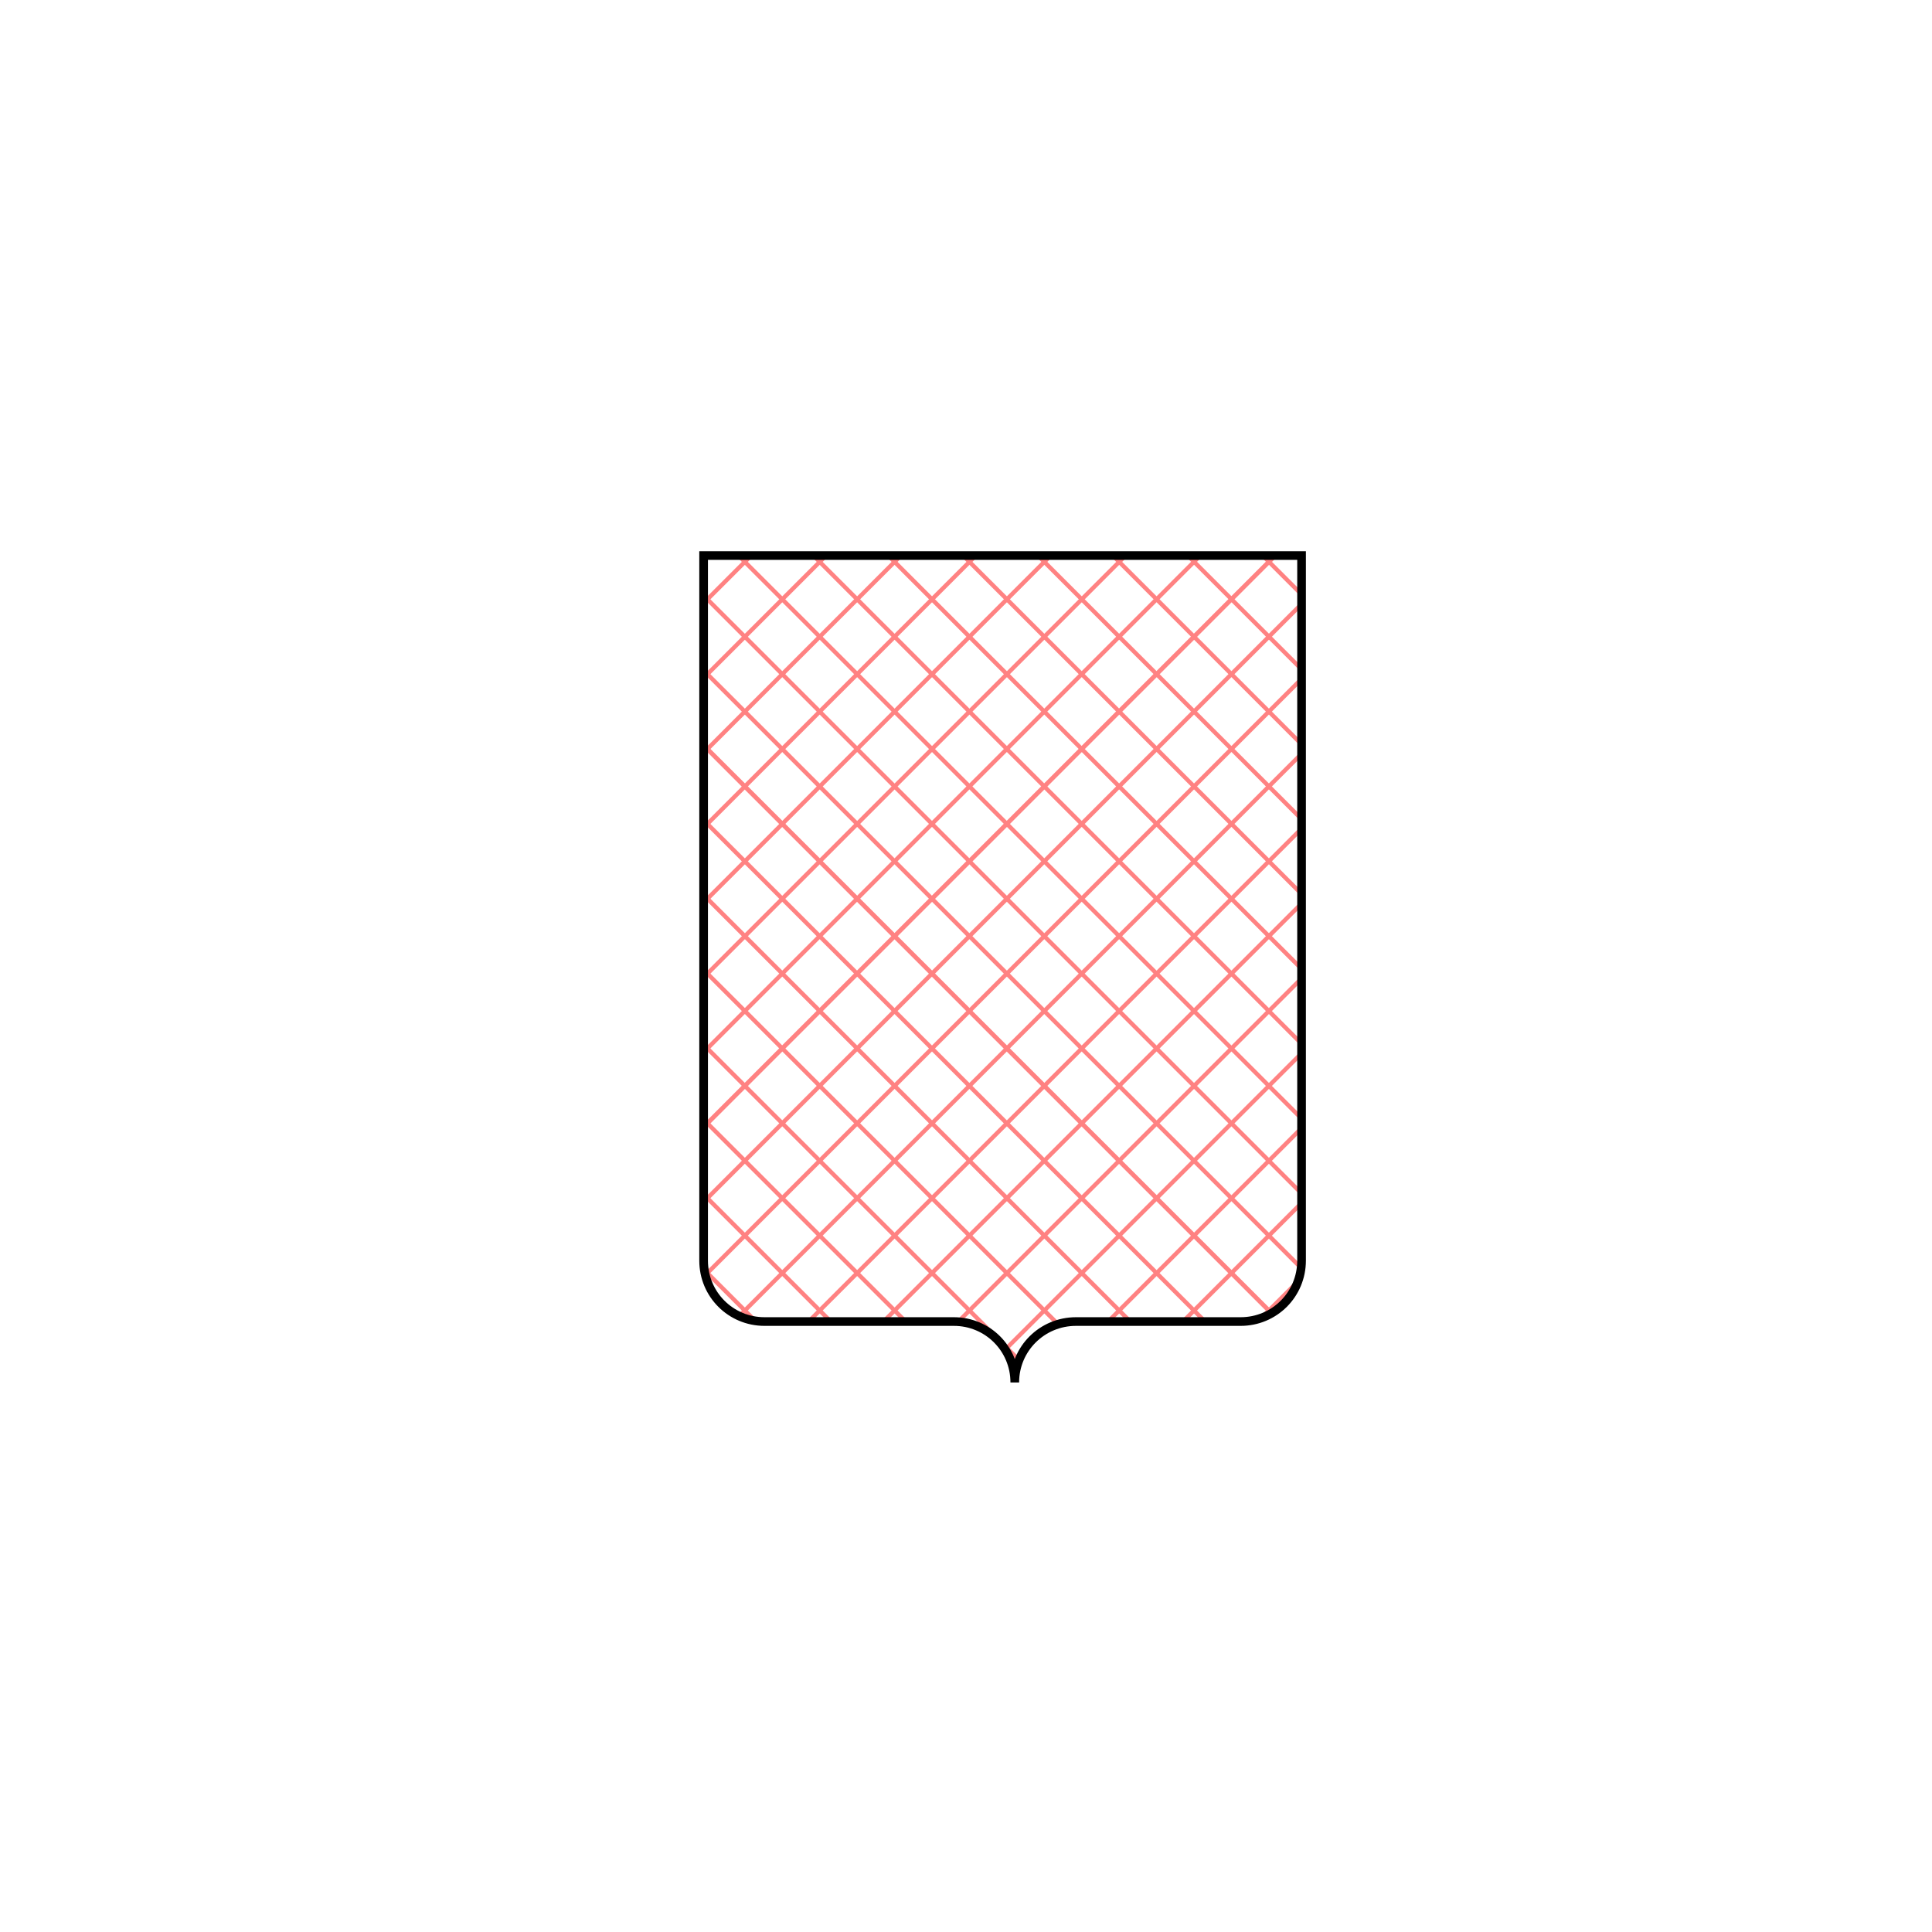<svg:svg xmlns:dc="http://purl.org/dc/elements/1.1/" xmlns:ns1="http://sodipodi.sourceforge.net/DTD/sodipodi-0.dtd" xmlns:ns2="http://www.inkscape.org/namespaces/inkscape" xmlns:ns4="http://creativecommons.org/ns#" xmlns:rdf="http://www.w3.org/1999/02/22-rdf-syntax-ns#" xmlns:svg="http://www.w3.org/2000/svg" height="912.183" id="svg3967" version="1.1" viewBox="-330.148 -260.238 912.183 912.183" width="912.183" ns1:docname="grid transversal.svg" ns2:version="0.48.2 r9819">
  <svg:defs id="defs3969">
    <svg:clipPath clipPathUnits="userSpaceOnUse" id="clipPath17498">
      <svg:path d="m841.9-3.464-235.39 235.39c-11.288 11.288-11.288 29.397 0 40.685l63.197 63.197c11.288 11.288 11.288 29.397 0 40.685 11.288-11.288 29.488-11.197 40.775 0.09l54.97 54.97c11.288 11.288 29.397 11.288 40.685 0l235.39-235.39z" id="path17500" style="fill-rule:evenodd;stroke:#000000;stroke-width:4.091;fill:#ffffff" ns1:nodetypes="ccccsccccc" ns2:connector-curvature="0" />
    </svg:clipPath>
    <svg:clipPath clipPathUnits="userSpaceOnUse" id="clipPath17502">
      <svg:path d="m306.68 54.125-235.39 235.4c-11.288 11.288-11.288 29.397 0 40.685l63.197 63.197c11.288 11.288 11.288 29.397 0 40.685 11.288-11.288 29.488-11.197 40.775 0.09l54.97 54.97c11.288 11.288 29.397 11.288 40.685 0l235.39-235.4z" id="path17504" style="fill-rule:evenodd;stroke:#000000;stroke-width:4.091;fill:#ffffff" ns1:nodetypes="ccccsccccc" ns2:connector-curvature="0" />
    </svg:clipPath>
  </svg:defs>
  <ns1:namedview bordercolor="#666666" borderopacity="1.0" fit-margin-bottom="0" fit-margin-left="0" fit-margin-right="0" fit-margin-top="0" id="base" pagecolor="#ffffff" showgrid="false" showguides="true" ns2:current-layer="layer2" ns2:cx="64.045312" ns2:cy="151.72687" ns2:document-units="px" ns2:guide-bbox="true" ns2:pageopacity="0.0" ns2:pageshadow="2" ns2:snap-global="false" ns2:window-height="955" ns2:window-maximized="1" ns2:window-width="1920" ns2:window-x="-9" ns2:window-y="-9" ns2:zoom="1.3686038">
    <ns2:grid id="grid14852" type="xygrid" />
  </ns1:namedview>
  <svg:g id="g6204" style="display:none" ns2:groupmode="layer" ns2:label="fill">
    <svg:path d="m2.061 2.051v332.9c0 15.963 12.805 28.769 28.769 28.769h89.374c15.963 0 28.769 12.805 28.769 28.769 0-15.963 12.933-28.769 28.896-28.769h77.739c15.963 0 28.768-12.805 28.769-28.769v-332.9z" id="path6206" style="display:inline;fill:#ff8282" ns1:nodetypes="ccccsccccc" ns2:connector-curvature="0" />
  </svg:g>
  <svg:g id="layer2" ns2:groupmode="layer" ns2:label="pattern">
    <svg:g id="g6976">
      <svg:g clip-path="url(#clipPath17502)" id="g17465" style="stroke:#ff8282;fill:#ff8282" transform="matrix(.707 -.707 .707 .707 -253.07 180.64)">
        <svg:path clip-path="none" d="m-21.517 494.98h535" id="path14854-3" style="stroke:#ff8282;stroke-width:2;fill:#ff8282" ns1:nodetypes="cc" ns2:connector-curvature="0" />
        <svg:path clip-path="none" d="m-21.517 469.98h535" id="path14854-1-1" style="stroke:#ff8282;stroke-width:2;fill:#ff8282" ns1:nodetypes="cc" ns2:connector-curvature="0" />
        <svg:path clip-path="none" d="m-21.517 444.98h535" id="path14854-7-9" style="stroke:#ff8282;stroke-width:2;fill:#ff8282" ns1:nodetypes="cc" ns2:connector-curvature="0" />
        <svg:path clip-path="none" d="m-21.517 419.98h535" id="path14854-11-86" style="stroke:#ff8282;stroke-width:2;fill:#ff8282" ns1:nodetypes="cc" ns2:connector-curvature="0" />
        <svg:path clip-path="none" d="m-21.517 394.98h535" id="path14854-5-5" style="stroke:#ff8282;stroke-width:2;fill:#ff8282" ns1:nodetypes="cc" ns2:connector-curvature="0" />
        <svg:path clip-path="none" d="m-21.517 369.98h535" id="path14854-2-0" style="stroke:#ff8282;stroke-width:2;fill:#ff8282" ns1:nodetypes="cc" ns2:connector-curvature="0" />
        <svg:path clip-path="none" d="m-21.517 344.98h535" id="path14854-76-2" style="stroke:#ff8282;stroke-width:2;fill:#ff8282" ns1:nodetypes="cc" ns2:connector-curvature="0" />
        <svg:path clip-path="none" d="m-21.517 319.98h535" id="path14854-14-8" style="stroke:#ff8282;stroke-width:2;fill:#ff8282" ns1:nodetypes="cc" ns2:connector-curvature="0" />
        <svg:path clip-path="none" d="m-21.517 294.98h535" id="path14854-23-6" style="stroke:#ff8282;stroke-width:2;fill:#ff8282" ns1:nodetypes="cc" ns2:connector-curvature="0" />
        <svg:path clip-path="none" d="m-21.517 269.98h535" id="path14854-22-0" style="stroke:#ff8282;stroke-width:2;fill:#ff8282" ns1:nodetypes="cc" ns2:connector-curvature="0" />
        <svg:path clip-path="none" d="m-21.517 244.98h535" id="path14854-22-1-2" style="stroke:#ff8282;stroke-width:2;fill:#ff8282" ns1:nodetypes="cc" ns2:connector-curvature="0" />
        <svg:path clip-path="none" d="m-21.517 519.98h535" id="path14854-22-6-4" style="stroke:#ff8282;stroke-width:2;fill:#ff8282" ns1:nodetypes="cc" ns2:connector-curvature="0" />
        <svg:path clip-path="none" d="m-21.517 219.98h535" id="path14854-57-8" style="stroke:#ff8282;stroke-width:2;fill:#ff8282" ns1:nodetypes="cc" ns2:connector-curvature="0" />
        <svg:path clip-path="none" d="m-21.517 244.98h535" id="path14854-22-6-1-9" style="stroke:#ff8282;stroke-width:2;fill:#ff8282" ns1:nodetypes="cc" ns2:connector-curvature="0" />
        <svg:path clip-path="none" d="m-21.517 519.99h535" id="path14854-22-1-3-7-9" style="stroke:#ff8282;stroke-width:2;fill:#ff8282" ns1:nodetypes="cc" ns2:connector-curvature="0" />
        <svg:path clip-path="none" d="m-21.517 195.01h535" id="path14854-3-7" style="stroke:#ff8282;stroke-width:2;fill:#ff8282" ns1:nodetypes="cc" ns2:connector-curvature="0" />
        <svg:path clip-path="none" d="m-21.517 170.01h535" id="path14854-1-1-8" style="stroke:#ff8282;stroke-width:2;fill:#ff8282" ns1:nodetypes="cc" ns2:connector-curvature="0" />
        <svg:path clip-path="none" d="m-21.517 145.01h535" id="path14854-7-9-8" style="stroke:#ff8282;stroke-width:2;fill:#ff8282" ns1:nodetypes="cc" ns2:connector-curvature="0" />
        <svg:path clip-path="none" d="m-21.517 120.01h535" id="path14854-11-86-2" style="stroke:#ff8282;stroke-width:2;fill:#ff8282" ns1:nodetypes="cc" ns2:connector-curvature="0" />
        <svg:path clip-path="none" d="m-21.517 95.014h535" id="path14854-5-5-9" style="stroke:#ff8282;stroke-width:2;fill:#ff8282" ns1:nodetypes="cc" ns2:connector-curvature="0" />
        <svg:path clip-path="none" d="m-21.517 70.014h535" id="path14854-2-0-1" style="stroke:#ff8282;stroke-width:2;fill:#ff8282" ns1:nodetypes="cc" ns2:connector-curvature="0" />
        <svg:path clip-path="none" d="m-21.517 45.014h535" id="path14854-76-2-3" style="stroke:#ff8282;stroke-width:2;fill:#ff8282" ns1:nodetypes="cc" ns2:connector-curvature="0" />
        <svg:path clip-path="none" d="m-21.517 20.014h535" id="path14854-14-8-5" style="stroke:#ff8282;stroke-width:2;fill:#ff8282" ns1:nodetypes="cc" ns2:connector-curvature="0" />
      </svg:g>
      <svg:g clip-path="url(#clipPath17498)" id="g17440" style="stroke:#ff8282" transform="matrix(.707 -.707 .707 .707 -590.8 599.81)">
        <svg:path clip-path="none" d="m1028.7 497.43v-535" id="path14854-3-6" style="stroke:#ff8282;stroke-width:2;fill:none" ns1:nodetypes="cc" ns2:connector-curvature="0" />
        <svg:path clip-path="none" d="m1003.7 497.43v-535" id="path14854-1-1-1" style="stroke:#ff8282;stroke-width:2;fill:none" ns1:nodetypes="cc" ns2:connector-curvature="0" />
        <svg:path clip-path="none" d="m978.67 497.43v-535" id="path14854-7-9-5" style="stroke:#ff8282;stroke-width:2;fill:none" ns1:nodetypes="cc" ns2:connector-curvature="0" />
        <svg:path clip-path="none" d="m953.67 497.43v-535" id="path14854-11-86-4" style="stroke:#ff8282;stroke-width:2;fill:none" ns1:nodetypes="cc" ns2:connector-curvature="0" />
        <svg:path clip-path="none" d="m928.67 497.43v-535" id="path14854-5-5-2" style="stroke:#ff8282;stroke-width:2;fill:none" ns1:nodetypes="cc" ns2:connector-curvature="0" />
        <svg:path clip-path="none" d="m903.67 497.43v-535" id="path14854-2-0-0" style="stroke:#ff8282;stroke-width:2;fill:none" ns1:nodetypes="cc" ns2:connector-curvature="0" />
        <svg:path clip-path="none" d="m878.67 497.43v-535" id="path14854-76-2-9" style="stroke:#ff8282;stroke-width:2;fill:none" ns1:nodetypes="cc" ns2:connector-curvature="0" />
        <svg:path clip-path="none" d="m853.67 497.43v-535" id="path14854-14-8-7" style="stroke:#ff8282;stroke-width:2;fill:none" ns1:nodetypes="cc" ns2:connector-curvature="0" />
        <svg:path clip-path="none" d="m828.67 497.43v-535" id="path14854-23-6-3" style="stroke:#ff8282;stroke-width:2;fill:none" ns1:nodetypes="cc" ns2:connector-curvature="0" />
        <svg:path clip-path="none" d="m803.67 497.43v-535" id="path14854-22-0-7" style="stroke:#ff8282;stroke-width:2;fill:none" ns1:nodetypes="cc" ns2:connector-curvature="0" />
        <svg:path clip-path="none" d="m778.67 497.43v-535" id="path14854-22-1-2-2" style="stroke:#ff8282;stroke-width:2;fill:none" ns1:nodetypes="cc" ns2:connector-curvature="0" />
        <svg:path clip-path="none" d="m1053.7 497.43v-535" id="path14854-22-6-4-6" style="stroke:#ff8282;stroke-width:2;fill:none" ns1:nodetypes="cc" ns2:connector-curvature="0" />
        <svg:path clip-path="none" d="m753.67 497.43v-535" id="path14854-57-8-0" style="stroke:#ff8282;stroke-width:2;fill:none" ns1:nodetypes="cc" ns2:connector-curvature="0" />
        <svg:path clip-path="none" d="m778.67 497.43v-535" id="path14854-22-6-1-9-1" style="stroke:#ff8282;stroke-width:2;fill:none" ns1:nodetypes="cc" ns2:connector-curvature="0" />
        <svg:path clip-path="none" d="m1053.7 497.43v-535" id="path14854-22-1-3-7-9-6" style="stroke:#ff8282;stroke-width:2;fill:none" ns1:nodetypes="cc" ns2:connector-curvature="0" />
        <svg:path clip-path="none" d="m728.7 497.43v-535" id="path14854-3-7-5" style="stroke:#ff8282;stroke-width:2;fill:none" ns1:nodetypes="cc" ns2:connector-curvature="0" />
        <svg:path clip-path="none" d="m703.7 497.43v-535" id="path14854-1-1-8-7" style="stroke:#ff8282;stroke-width:2;fill:none" ns1:nodetypes="cc" ns2:connector-curvature="0" />
        <svg:path clip-path="none" d="m678.7 497.43v-535" id="path14854-7-9-8-5" style="stroke:#ff8282;stroke-width:2;fill:none" ns1:nodetypes="cc" ns2:connector-curvature="0" />
        <svg:path clip-path="none" d="m653.7 497.43v-535" id="path14854-11-86-2-4" style="stroke:#ff8282;stroke-width:2;fill:none" ns1:nodetypes="cc" ns2:connector-curvature="0" />
        <svg:path clip-path="none" d="m628.7 497.43v-535" id="path14854-5-5-9-1" style="stroke:#ff8282;stroke-width:2;fill:none" ns1:nodetypes="cc" ns2:connector-curvature="0" />
        <svg:path clip-path="none" d="m603.7 497.43v-535" id="path14854-2-0-1-2" style="stroke:#ff8282;stroke-width:2;fill:none" ns1:nodetypes="cc" ns2:connector-curvature="0" />
        <svg:path clip-path="none" d="m578.7 497.43v-535" id="path14854-76-2-3-0" style="stroke:#ff8282;stroke-width:2;fill:none" ns1:nodetypes="cc" ns2:connector-curvature="0" />
        <svg:path clip-path="none" d="m553.7 497.43v-535" id="path14854-14-8-5-0" style="stroke:#ff8282;stroke-width:2;fill:none" ns1:nodetypes="cc" ns2:connector-curvature="0" />
      </svg:g>
    </svg:g>
  </svg:g>
  <svg:g id="layer3" ns1:insensitive="true" ns2:groupmode="layer" ns2:label="shield">
    <svg:path d="m2.061 2.051v332.9c0 15.963 12.805 28.769 28.769 28.769h89.374c15.963 0 28.769 12.805 28.769 28.769 0-15.963 12.933-28.769 28.896-28.769h77.739c15.963 0 28.768-12.805 28.769-28.769v-332.9z" id="path16176" style="stroke:#000000;stroke-width:4.091;fill:none" ns1:nodetypes="ccccsccccc" ns2:connector-curvature="0" />
  </svg:g>
</svg:svg>